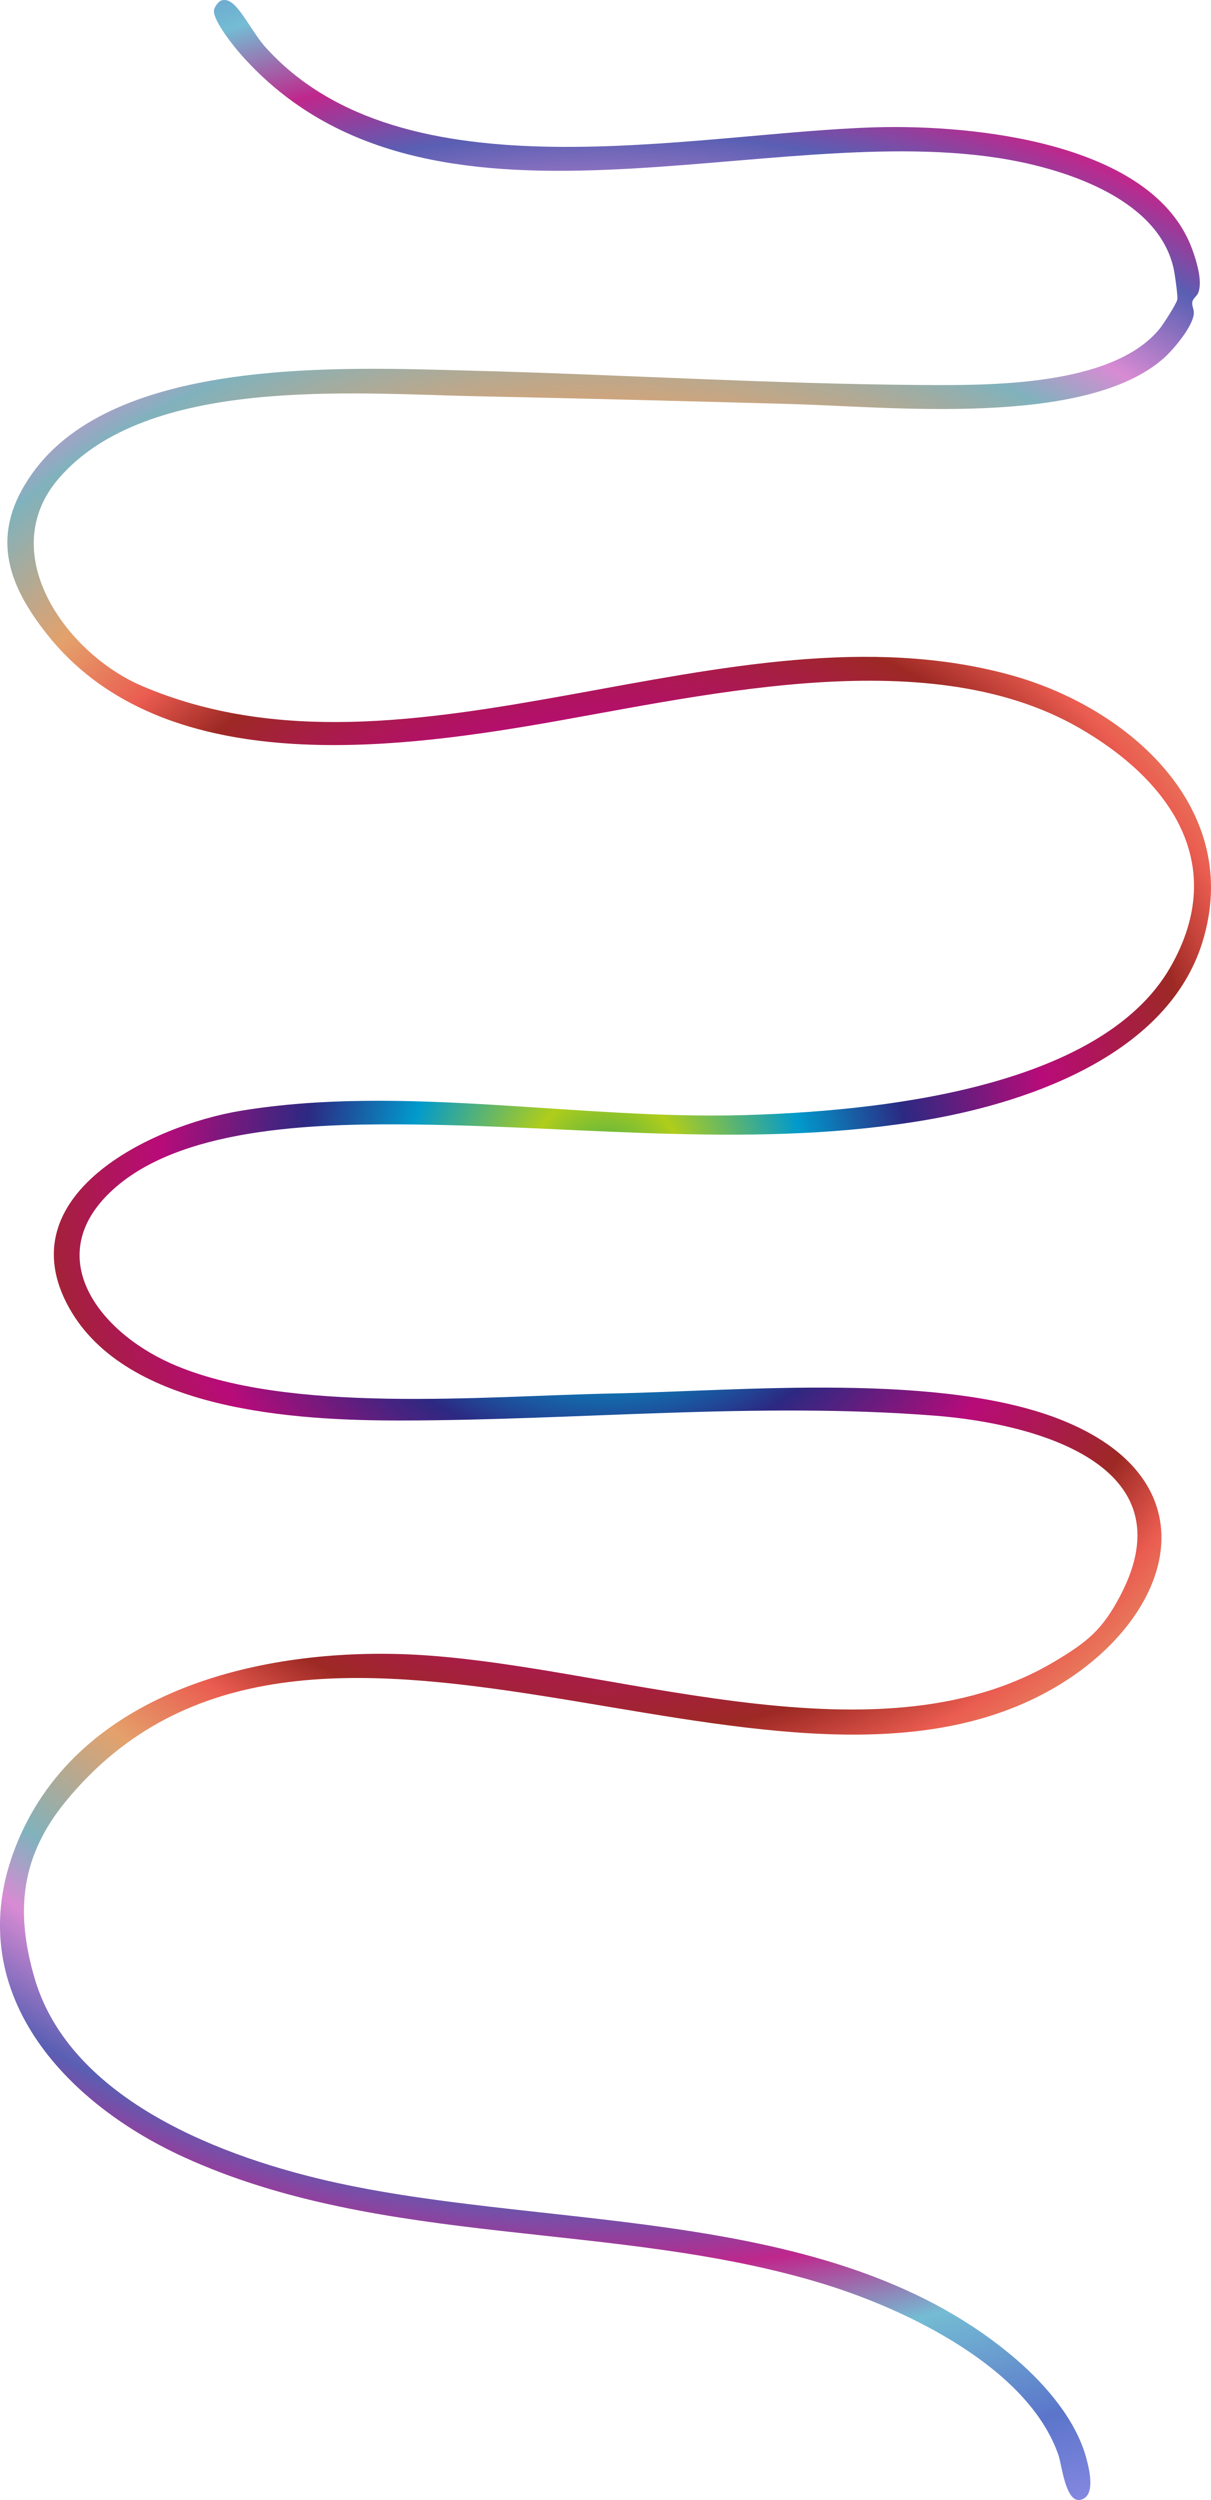 <svg 
width="2436" 
height="5026" 
viewBox="0 0 2436 5026" 
fill="none" 
xmlns="http://www.w3.org/2000/svg">
<path 
d="M445.634 0.836C454.975 -1.828 462.56 2.218 
469.367 8.13C488.641 24.884 511.766 69.866 532.391
 93.047C808.928 403.971 1393.2 266.645 1760.87 255.937C1957.97
  250.208 2318.88 285.83 2398.03 500.613C2406.61 523.911 2419.87
   566.328 2410.06 589.326C2407.31 595.771 2399.84 599.652 2398.47
    606.929C2397.1 614.207 2401.51 621.118 2401.51 628.562C2401.53
     654.226 2360.77 702.521 2341.34 719.775C2184.33 859.232 1792.34
      817.831 1592.58 812.286C1380.58 806.39 1169.45 800.978 956.952
       796.565C710.279 791.435 294.654 755.18 117.475 962.668C-11.14
        1113.28 134.097 1314.31 285.465 1378.99C826.614 1610.25 1464.22
         1200.98 2032.37 1356.91C2271.61 1422.56 2502.59 1627.33 2418.27
          1895.62C2349.03 2115.92 2079.59 2213.46 1870.2 2250.3C1528.13
           2310.47 1181.17 2264.73 837.306 2260.74C654.671 2258.61 378.337
            2262.02 234.131 2385.51C78.438 2518.84 193.995 2674.38 343.86
             2741.06C576.428 2844.55 976.073 2806.36 1232.76 2801.4C1489.45
              2796.44 1899.47 2756.93 2141.8 2857.32C2448.08 2984.21 2356.99
               3259.64 2114.91 3396.55C1545.75 3718.43 613.894 3033.77 132.205
                3621.51C41.529 3732.16 30.347 3842.82 69.671 3977.2C141.546 4222.79
                 450.178 4339 679.908 4388.86C1123.1 4485.07 1685.04 4433.97 2044.71 
                 4743.7C2104.27 4794.99 2165.43 4866.4 2185.63 4943.61C2191.21 4964.89
                  2204.38 5017.33 2174.44 5025.38C2143.46 5033.71 2136.19 4956.02 2129.06
                   4935.47C2068.27 4760.15 1824.82 4643.28 1657.34 4591.8C1240.99 4463.85
                    771.056 4519.94 369.789 4336.63C116.546 4220.94 -85.532 3988.7 36.58
                     3699.86C161.833 3403.65 512.729 3315.31 811.343 3325.52C1212.8 3339.23
                      1754.55 3559.52 2122.15 3339.78C2188.3 3300.24 2217.76 3276.09 2253.78
                       3207.42C2392.19 2943.5 2080.01 2861.6 1880.89 2846.06C1522.9 2818.1 1162.69
                        2855.54 804.84 2855.76C593.995 2855.89 254.924 2836.37 139.198 2629.57C12.813
                         2403.71 302.83 2262.97 484.739 2233.04C810.347 2179.45 1163.93 2251.18 1495.31
                          2241.84C1754.18 2234.54 2212.41 2191.88 2354.27 1944.4C2472.83 1737.56 2354.01 1568.78 2170.8 1463.38C1858.02 1283.45 1393.61 1404.67 1056.55 1460.51C743.387 1512.41 315.161 1552.76 95.093 1275.79C11.732 1170.87 -19.907 1071.12 64.62 952.11C232.12 716.277 689.924 738.477 947.492 745.155C1247.69 752.932
                           1548.2 771.701 1848.66 773.932C1986.88 774.965 2237.93 777.746 2333.07 660.488C2340.04 651.894 2366.63 610.693 2368.22 602.183C2369.54 595.139 2363.4 552.622 2361.48 543.079C2333.61 404.904 2155.25 344.001 2031.73 321.552C1547 233.504 862.644 532.338 486.985 112.232C471.884 95.346 428.928 42.737 430.381
                            21.237C430.82 14.692 439.249 2.635 445.6 0.819L445.634 0.836Z"
                             fill="url(#paint0_angular_2834_3080)"/>
<defs>
<radialGradient id="paint0_angular_2834_3080" cx="0" cy="0" r="1" gradientUnits="userSpaceOnUse" gradientTransform="translate(1218.59 2337.99) rotate(-90) scale(2962 3004.37)">
<stop stop-color="#42AC51"/>
<stop offset="0.05" stop-color="#B0CD1A"/>
<stop offset="0.13" stop-color="#019ACC"/>
<stop offset="0.2" stop-color="#2C2982"/>
<stop offset="0.295" stop-color="#B80B79"/>
<stop offset="0.395" stop-color="#9D2924"/>
<stop offset="0.445" stop-color="#EA5C50"/>
<stop offset="0.51" stop-color="#E4A16B"/>
<stop offset="0.6" stop-color="#80B2BD"/>
<stop offset="0.645" stop-color="#D88BD3"/>
<stop offset="0.715" stop-color="#595FB3"/>
<stop offset="0.765" stop-color="#BF278C"/>
<stop offset="0.825" stop-color="#74BCD3"/>
<stop offset="0.915" stop-color="#5B75CA"/>
<stop offset="1" stop-color="#948EE8"/>
</radialGradient>
</defs>
</svg>
